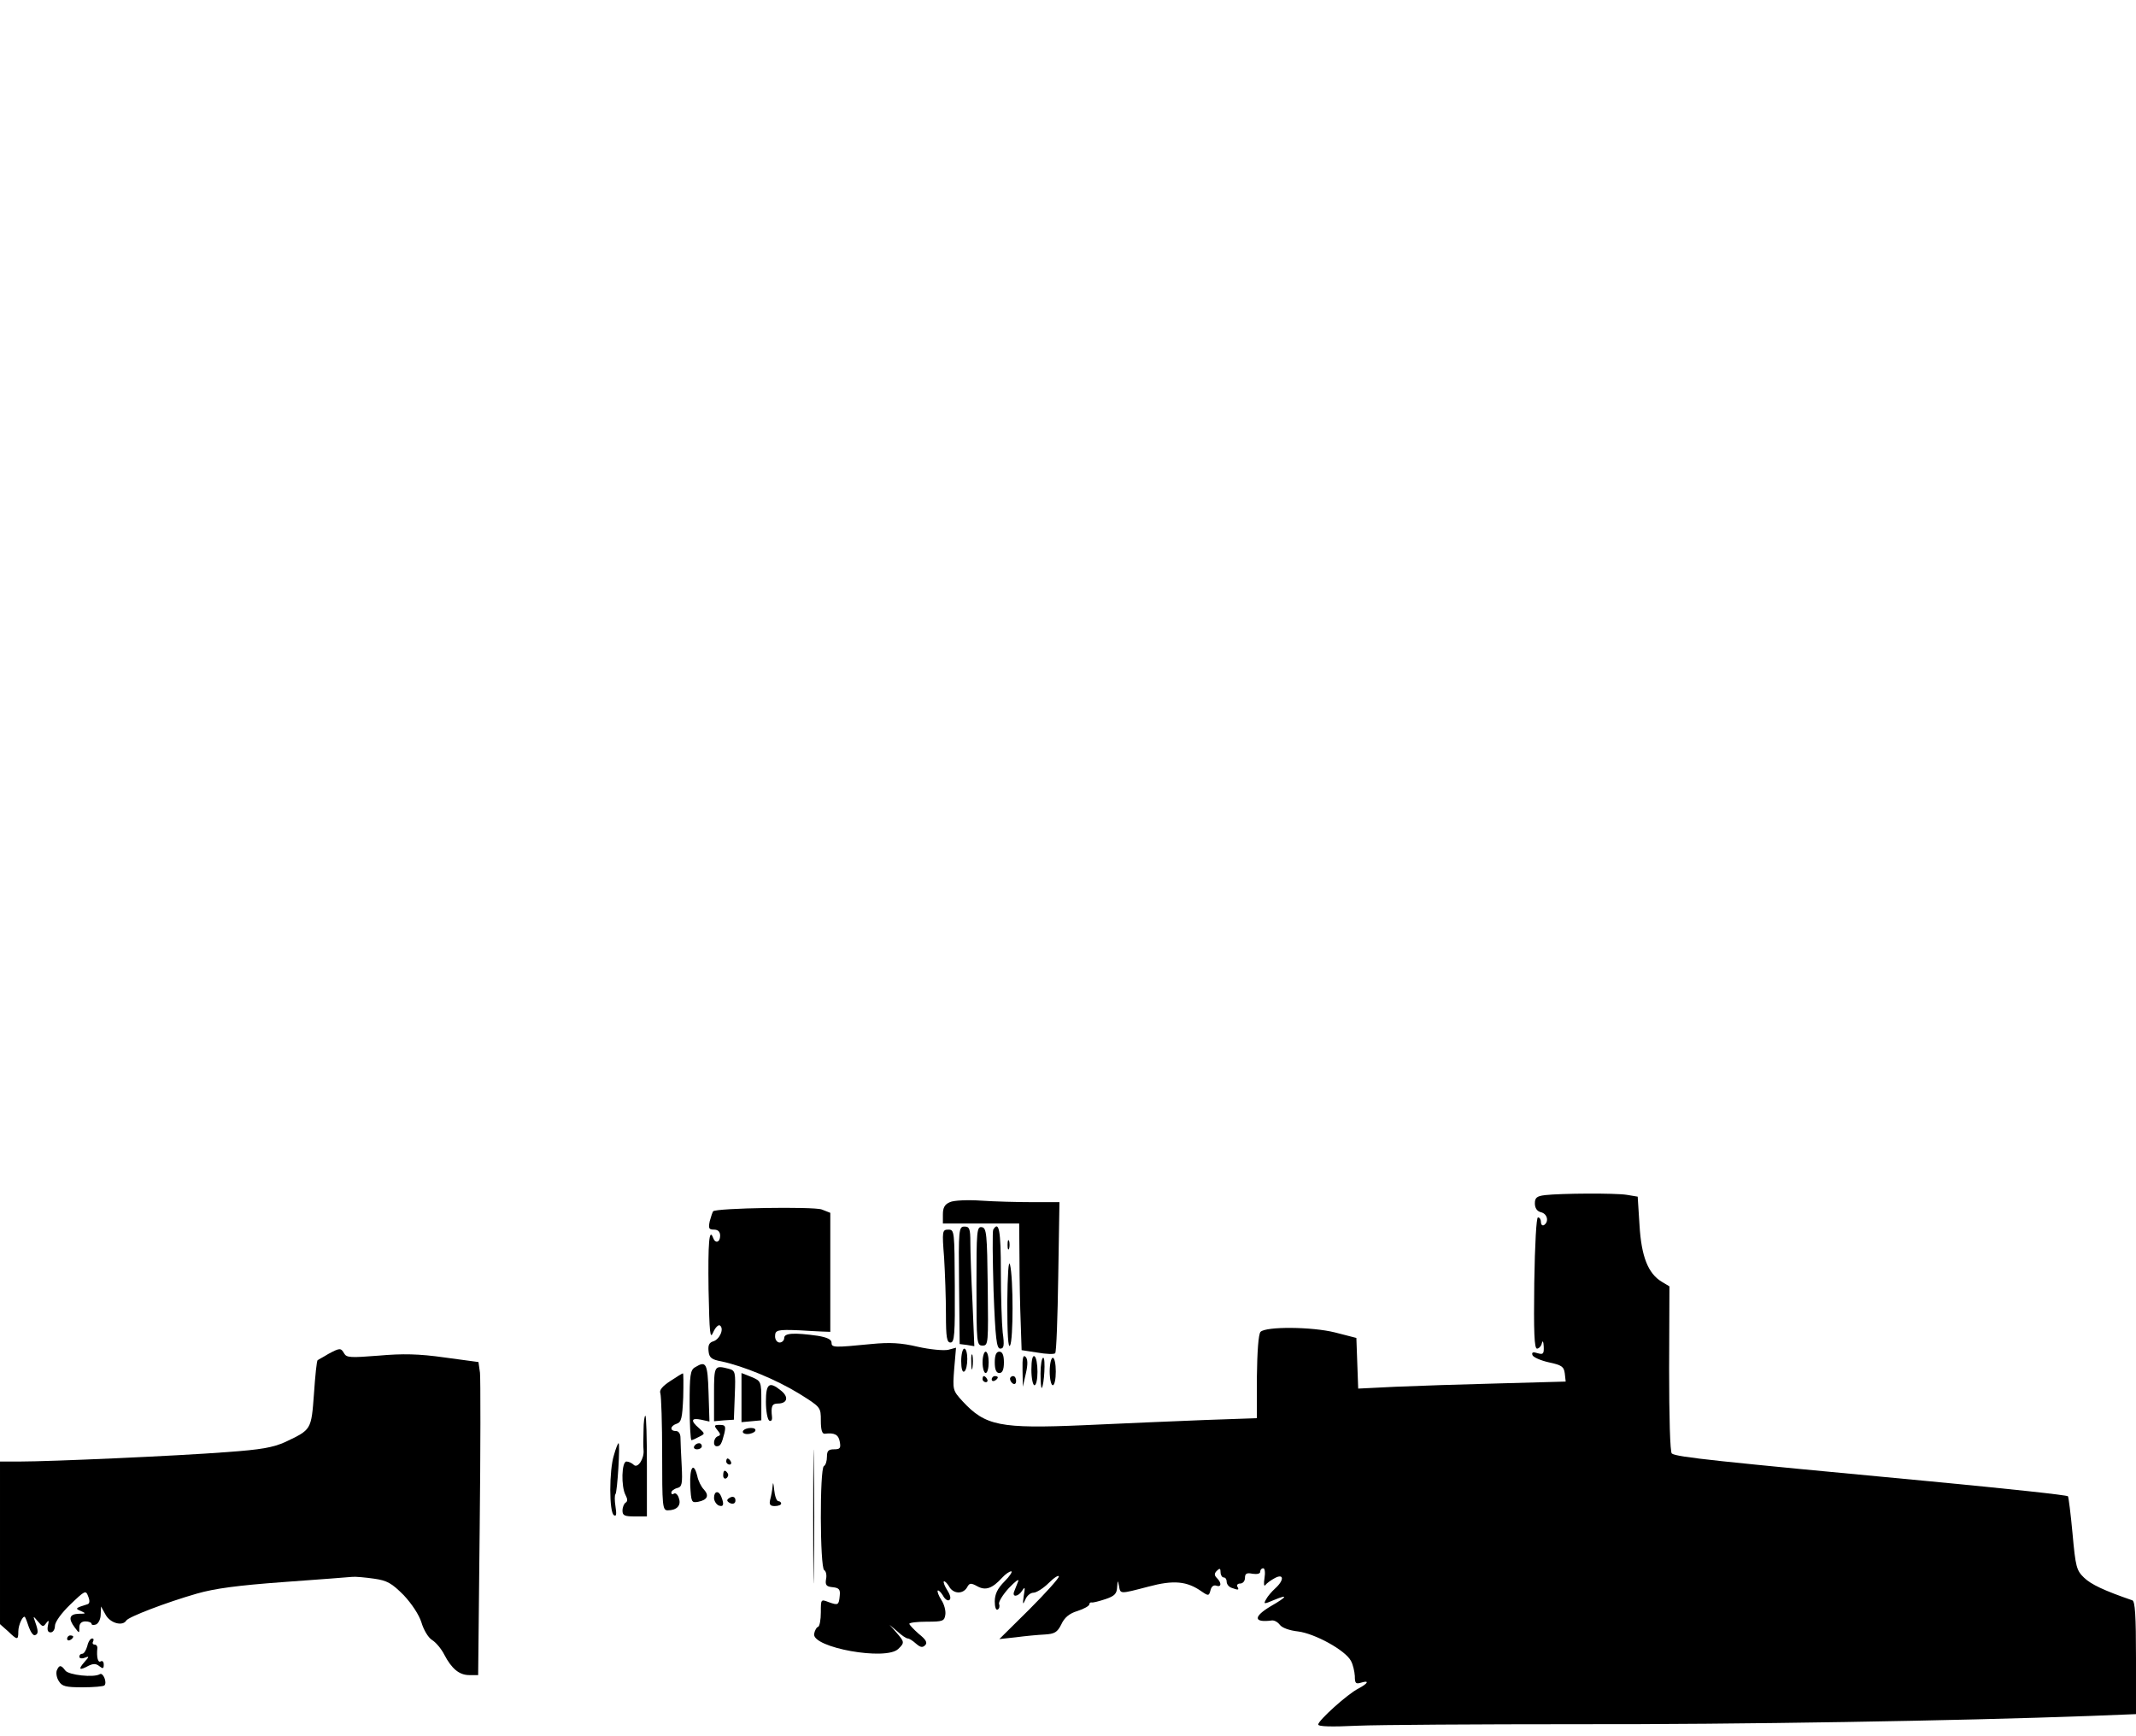  <svg version="1.0" xmlns="http://www.w3.org/2000/svg" id="mask" viewBox="0 0 700 569" preserveAspectRatio="xMidYMid meet">

<g transform="translate(0,569) scale(0.1,-0.1)">
<path d="M5063 1773 c-27 -3 -33 -9 -33 -27 0 -15 7 -26 20 -29 21 -5 27 -31
10 -42 -5 -3 -10 1 -10 9 0 9 -4 16 -10 16 -5 0 -10 -86 -12 -215 -2 -160 0
-215 9 -215 6 0 14 8 16 18 3 10 5 6 6 -11 1 -25 -2 -27 -20 -22 -15 5 -20 3
-17 -6 2 -7 27 -18 54 -24 42 -9 49 -14 52 -36 l3 -27 -218 -6 c-120 -3 -273
-8 -340 -11 l-122 -6 -3 83 -3 83 -70 18 c-76 19 -226 20 -244 2 -7 -7 -11
-66 -12 -147 l0 -136 -172 -6 c-95 -4 -272 -11 -395 -17 -276 -12 -323 -2
-398 79 -32 35 -32 37 -27 105 l6 70 -26 -7 c-15 -3 -59 1 -99 10 -55 13 -92
15 -153 9 -123 -12 -130 -12 -130 5 0 10 -15 17 -45 22 -78 11 -110 9 -110 -7
0 -8 -7 -15 -15 -15 -8 0 -15 9 -15 20 0 21 7 23 80 20 25 -2 58 -3 73 -4 l28
-1 0 195 0 195 -28 11 c-27 10 -346 5 -356 -6 -2 -3 -7 -17 -11 -32 -5 -24 -3
-28 14 -28 13 0 20 -7 20 -20 0 -22 -16 -27 -23 -7 -13 35 -17 -17 -15 -169 3
-145 5 -165 15 -141 7 16 17 26 22 23 15 -10 0 -45 -21 -52 -14 -4 -18 -13
-16 -32 2 -22 10 -28 43 -34 70 -15 178 -59 253 -105 72 -45 72 -45 72 -89 0
-30 4 -44 13 -43 32 4 45 -3 49 -26 4 -21 1 -25 -18 -25 -19 0 -24 -5 -24 -24
0 -14 -4 -28 -10 -31 -14 -9 -13 -332 1 -341 6 -3 9 -17 6 -30 -3 -19 1 -24
22 -26 21 -2 25 -8 23 -27 -3 -32 -5 -33 -36 -22 -26 10 -26 10 -26 -33 0 -25
-4 -46 -9 -48 -5 -1 -11 -12 -13 -23 -7 -45 237 -89 276 -49 21 20 20 23 -6
53 l-23 26 26 -22 c14 -13 29 -23 34 -23 5 0 17 -8 27 -17 14 -12 21 -14 30
-5 8 8 3 18 -21 37 -17 15 -31 30 -31 33 0 4 26 7 57 7 53 0 58 2 61 23 2 13
-4 35 -13 48 -9 14 -14 28 -12 31 3 2 10 -5 17 -16 6 -12 16 -19 21 -15 6 4 4
15 -6 31 -9 14 -14 27 -12 30 3 2 10 -5 17 -16 13 -25 45 -27 59 -4 8 15 12
16 34 4 27 -15 49 -7 81 28 11 12 24 21 30 21 5 0 -4 -15 -22 -33 -23 -23 -32
-42 -32 -66 0 -18 4 -30 10 -26 5 3 7 11 4 18 -2 7 12 30 32 52 21 22 34 32
31 23 -4 -10 -10 -25 -13 -33 -9 -21 13 -19 26 2 9 14 10 11 5 -17 -4 -29 -3
-31 5 -13 5 13 17 23 27 23 9 0 32 14 50 32 18 18 33 27 33 21 0 -6 -44 -55
-97 -108 l-98 -97 55 6 c30 4 72 8 94 9 32 2 41 7 54 33 10 22 26 36 53 44 22
7 39 17 39 22 0 4 3 7 8 6 4 -1 24 4 45 11 30 10 37 18 38 39 2 24 2 24 6 5 5
-28 1 -28 97 -3 82 22 126 18 174 -16 22 -15 24 -15 29 4 3 13 11 18 19 15 17
-6 18 9 2 25 -9 9 -9 15 0 24 9 9 12 8 12 -5 0 -9 5 -17 10 -17 6 0 10 -6 10
-14 0 -8 7 -17 16 -20 22 -8 26 -8 19 4 -3 5 1 10 9 10 9 0 16 8 16 19 0 14 6
17 25 13 15 -2 25 0 25 7 0 6 4 11 10 11 5 0 7 -14 4 -32 -3 -18 -2 -29 3 -23
4 6 18 16 31 23 30 16 31 -7 1 -34 -11 -10 -25 -26 -30 -36 -9 -16 -7 -16 26
-2 48 20 44 11 -10 -20 -59 -35 -57 -55 3 -47 8 1 19 -5 26 -14 7 -10 32 -19
60 -22 55 -7 154 -61 173 -96 7 -12 12 -35 13 -50 0 -24 3 -27 20 -22 29 9 24
-2 -8 -19 -36 -18 -132 -105 -132 -118 0 -7 44 -8 128 -4 70 3 395 5 722 5
530 -1 1244 11 1678 27 l152 6 0 184 c0 139 -3 186 -12 189 -93 32 -135 52
-158 74 -25 24 -28 35 -38 145 -6 65 -13 120 -15 122 -4 4 -190 24 -452 49
-702 66 -828 79 -846 91 -6 3 -9 122 -9 277 l1 271 -25 15 c-45 27 -67 83 -73
185 l-6 94 -36 6 c-38 6 -214 5 -268 -1z"></path>
<path d="M3113 1750 c-17 -7 -23 -18 -23 -40 l0 -30 125 0 125 0 1 -117 c0
-65 2 -158 4 -208 l3 -90 52 -8 c28 -5 55 -6 58 -2 4 4 8 117 10 251 l4 244
-89 0 c-48 0 -124 2 -168 5 -44 3 -90 1 -102 -5z"></path>
<path d="M3143 1478 l2 -193 24 -3 24 -4 -6 144 c-4 78 -7 167 -7 196 0 45 -3
52 -19 52 -19 0 -20 -8 -18 -192z"></path>
<path d="M3200 1476 c0 -188 1 -196 20 -196 19 0 19 7 17 192 -2 175 -4 193
-19 196 -17 3 -18 -11 -18 -192z"></path>
<path d="M3255 1660 c-3 -5 -2 -95 1 -200 6 -158 10 -190 22 -190 12 0 14 10
8 53 -3 28 -6 118 -6 200 0 133 -6 168 -25 137z"></path>
<path d="M3094 1568 c3 -50 6 -133 6 -185 0 -77 3 -93 15 -93 13 0 15 26 14
185 -1 180 -1 185 -21 185 -20 0 -21 -4 -14 -92z"></path>
<path d="M3302 1610 c0 -14 2 -19 5 -12 2 6 2 18 0 25 -3 6 -5 1 -5 -13z"></path>
<path d="M3301 1420 c0 -103 3 -150 9 -140 11 17 11 221 0 265 -5 18 -8 -32
-9 -125z"></path>
<path d="M1075 1252 c-16 -10 -32 -18 -34 -20 -3 -1 -8 -50 -12 -109 -9 -120
-8 -118 -94 -159 -40 -18 -79 -25 -190 -33 -168 -13 -583 -31 -677 -31 l-68 0
0 -266 0 -267 26 -23 c31 -30 34 -30 34 -1 0 22 16 55 22 47 2 -3 8 -18 13
-34 6 -16 15 -28 20 -25 11 4 11 13 0 44 -7 20 -7 20 10 0 14 -17 17 -18 26
-5 9 12 10 10 6 -8 -3 -15 0 -22 9 -22 8 0 14 10 14 21 0 13 21 42 50 70 49
47 51 48 59 27 6 -15 5 -24 -3 -26 -39 -12 -41 -14 -21 -22 18 -8 17 -9 -7 -9
-31 -1 -35 -16 -13 -45 15 -20 15 -20 15 0 0 13 7 20 20 20 11 0 20 -4 20 -8
0 -4 7 -5 15 -2 8 4 15 18 15 33 l1 26 15 -27 c15 -28 56 -39 68 -19 8 12 130
59 231 88 59 17 135 27 285 38 113 8 214 16 225 17 11 1 43 -2 71 -6 43 -6 58
-15 97 -54 27 -29 50 -64 58 -89 7 -24 22 -50 35 -58 13 -8 31 -30 40 -48 24
-46 49 -67 82 -67 l29 0 5 478 c3 262 3 493 1 513 l-5 35 -111 15 c-85 12
-137 13 -216 6 -91 -7 -105 -7 -113 7 -11 19 -14 19 -53 -2z"></path>
<path d="M3150 1229 c0 -24 4 -38 10 -34 6 3 10 22 10 41 0 19 -4 34 -10 34
-5 0 -10 -18 -10 -41z"></path>
<path d="M3183 1225 c0 -22 2 -30 4 -17 2 12 2 30 0 40 -3 9 -5 -1 -4 -23z"></path>
<path d="M3220 1225 c0 -19 5 -35 10 -35 6 0 10 16 10 35 0 19 -4 35 -10 35
-5 0 -10 -16 -10 -35z"></path>
<path d="M3260 1225 c0 -24 5 -35 15 -35 10 0 15 11 15 35 0 24 -5 35 -15 35
-10 0 -15 -11 -15 -35z"></path>
<path d="M3351 1200 l1 -55 10 44 c7 30 6 47 -1 54 -8 8 -11 -4 -10 -43z"></path>
<path d="M3380 1201 c0 -28 5 -51 10 -51 6 0 10 20 10 44 0 25 -4 48 -10 51
-6 4 -10 -13 -10 -44z"></path>
<path d="M3410 1188 c0 -28 2 -49 4 -47 8 9 13 99 5 99 -5 0 -9 -23 -9 -52z"></path>
<path d="M3440 1195 c0 -25 5 -45 10 -45 6 0 10 20 10 45 0 25 -4 45 -10 45
-5 0 -10 -20 -10 -45z"></path>
<path d="M2278 1209 c-16 -9 -18 -26 -18 -124 0 -63 3 -115 6 -115 3 0 14 5
25 11 20 10 20 10 0 28 -29 25 -26 35 7 28 l27 -6 -3 95 c-3 97 -8 105 -44 83z"></path>
<path d="M2340 1121 l0 -89 33 3 32 2 3 80 c3 77 2 81 -20 87 -47 12 -48 11
-48 -83z"></path>
<path d="M2197 1164 c-26 -17 -37 -30 -33 -40 3 -9 6 -99 6 -200 0 -169 1
-184 18 -184 30 0 45 16 37 39 -3 12 -11 19 -16 16 -5 -4 -9 -2 -9 3 0 5 8 12
19 15 16 4 18 13 15 73 -2 38 -4 79 -4 92 0 13 -6 22 -15 22 -21 0 -19 17 3
24 15 5 18 19 21 86 1 44 1 80 -1 79 -2 0 -20 -11 -41 -25z"></path>
<path d="M2430 1109 l0 -80 33 3 32 3 0 64 c0 63 -1 65 -32 78 l-33 13 0 -81z"></path>
<path d="M3220 1170 c0 -5 5 -10 11 -10 5 0 7 5 4 10 -3 6 -8 10 -11 10 -2 0
-4 -4 -4 -10z"></path>
<path d="M3250 1169 c0 -5 5 -7 10 -4 6 3 10 8 10 11 0 2 -4 4 -10 4 -5 0 -10
-5 -10 -11z"></path>
<path d="M3310 1171 c0 -6 5 -13 10 -16 6 -3 10 1 10 9 0 9 -4 16 -10 16 -5 0
-10 -4 -10 -9z"></path>
<path d="M2510 1096 c0 -30 5 -58 11 -62 6 -3 10 1 9 12 -4 35 0 44 19 44 31
0 37 21 11 42 -39 32 -50 24 -50 -36z"></path>
<path d="M2665 720 c0 -195 1 -275 2 -178 2 98 2 258 0 355 -1 98 -2 18 -2
-177z"></path>
<path d="M2109 1003 c-1 -27 -1 -56 0 -65 3 -28 -19 -62 -32 -49 -6 6 -17 11
-24 11 -16 0 -18 -82 -3 -110 7 -13 7 -21 0 -25 -5 -3 -10 -15 -10 -26 0 -16
7 -19 40 -19 l40 0 0 165 c0 91 -2 165 -5 165 -3 0 -6 -21 -6 -47z"></path>
<path d="M2351 1003 c11 -13 11 -17 2 -20 -15 -5 -18 -33 -4 -33 12 0 16 8 25
43 5 23 3 27 -15 27 -19 0 -20 -2 -8 -17z"></path>
<path d="M2435 1000 c-3 -5 3 -10 14 -10 11 0 23 5 26 10 3 6 -3 10 -14 10
-11 0 -23 -4 -26 -10z"></path>
<path d="M2012 921 c-16 -50 -16 -188 0 -197 8 -5 9 3 5 29 -3 19 -3 37 0 40
6 6 16 167 10 167 -2 0 -9 -17 -15 -39z"></path>
<path d="M2275 950 c-3 -5 1 -10 9 -10 9 0 16 5 16 10 0 6 -4 10 -9 10 -6 0
-13 -4 -16 -10z"></path>
<path d="M2380 900 c0 -5 5 -10 11 -10 5 0 7 5 4 10 -3 6 -8 10 -11 10 -2 0
-4 -4 -4 -10z"></path>
<path d="M2262 822 c3 -55 4 -58 26 -54 30 6 37 20 19 40 -9 9 -19 29 -22 45
-12 47 -25 29 -23 -31z"></path>
<path d="M2370 854 c0 -8 5 -12 10 -9 6 4 8 11 5 16 -9 14 -15 11 -15 -7z"></path>
<path d="M2532 820 c-1 -14 -5 -34 -8 -45 -4 -16 0 -21 15 -21 12 0 21 4 21 8
0 4 -4 8 -9 8 -6 0 -12 17 -14 38 -2 22 -4 27 -5 12z"></path>
<path d="M2340 781 c0 -10 7 -21 15 -25 16 -6 19 3 9 28 -8 22 -24 20 -24 -3z"></path>
<path d="M2391 781 c-10 -6 -10 -10 -1 -16 13 -8 24 -1 19 14 -3 6 -10 7 -18
2z"></path>
<path d="M220 319 c0 -5 5 -7 10 -4 6 3 10 8 10 11 0 2 -4 4 -10 4 -5 0 -10
-5 -10 -11z"></path>
<path d="M286 295 c-4 -14 -11 -25 -16 -25 -6 0 -10 -4 -10 -10 0 -5 8 -7 18
-3 15 6 15 4 -2 -15 -21 -24 -16 -28 15 -11 15 7 24 7 35 -2 11 -9 14 -8 14 5
0 10 -4 14 -10 11 -9 -6 -14 14 -11 43 1 6 -3 12 -9 12 -6 0 -8 5 -5 10 3 6 2
10 -3 10 -6 0 -13 -11 -16 -25z"></path>
<path d="M186 215 c-3 -9 0 -25 7 -35 10 -17 23 -20 78 -20 36 0 68 3 71 6 10
9 -4 44 -15 37 -19 -12 -102 -3 -113 12 -14 19 -20 19 -28 0z"></path>
</g>
</svg>